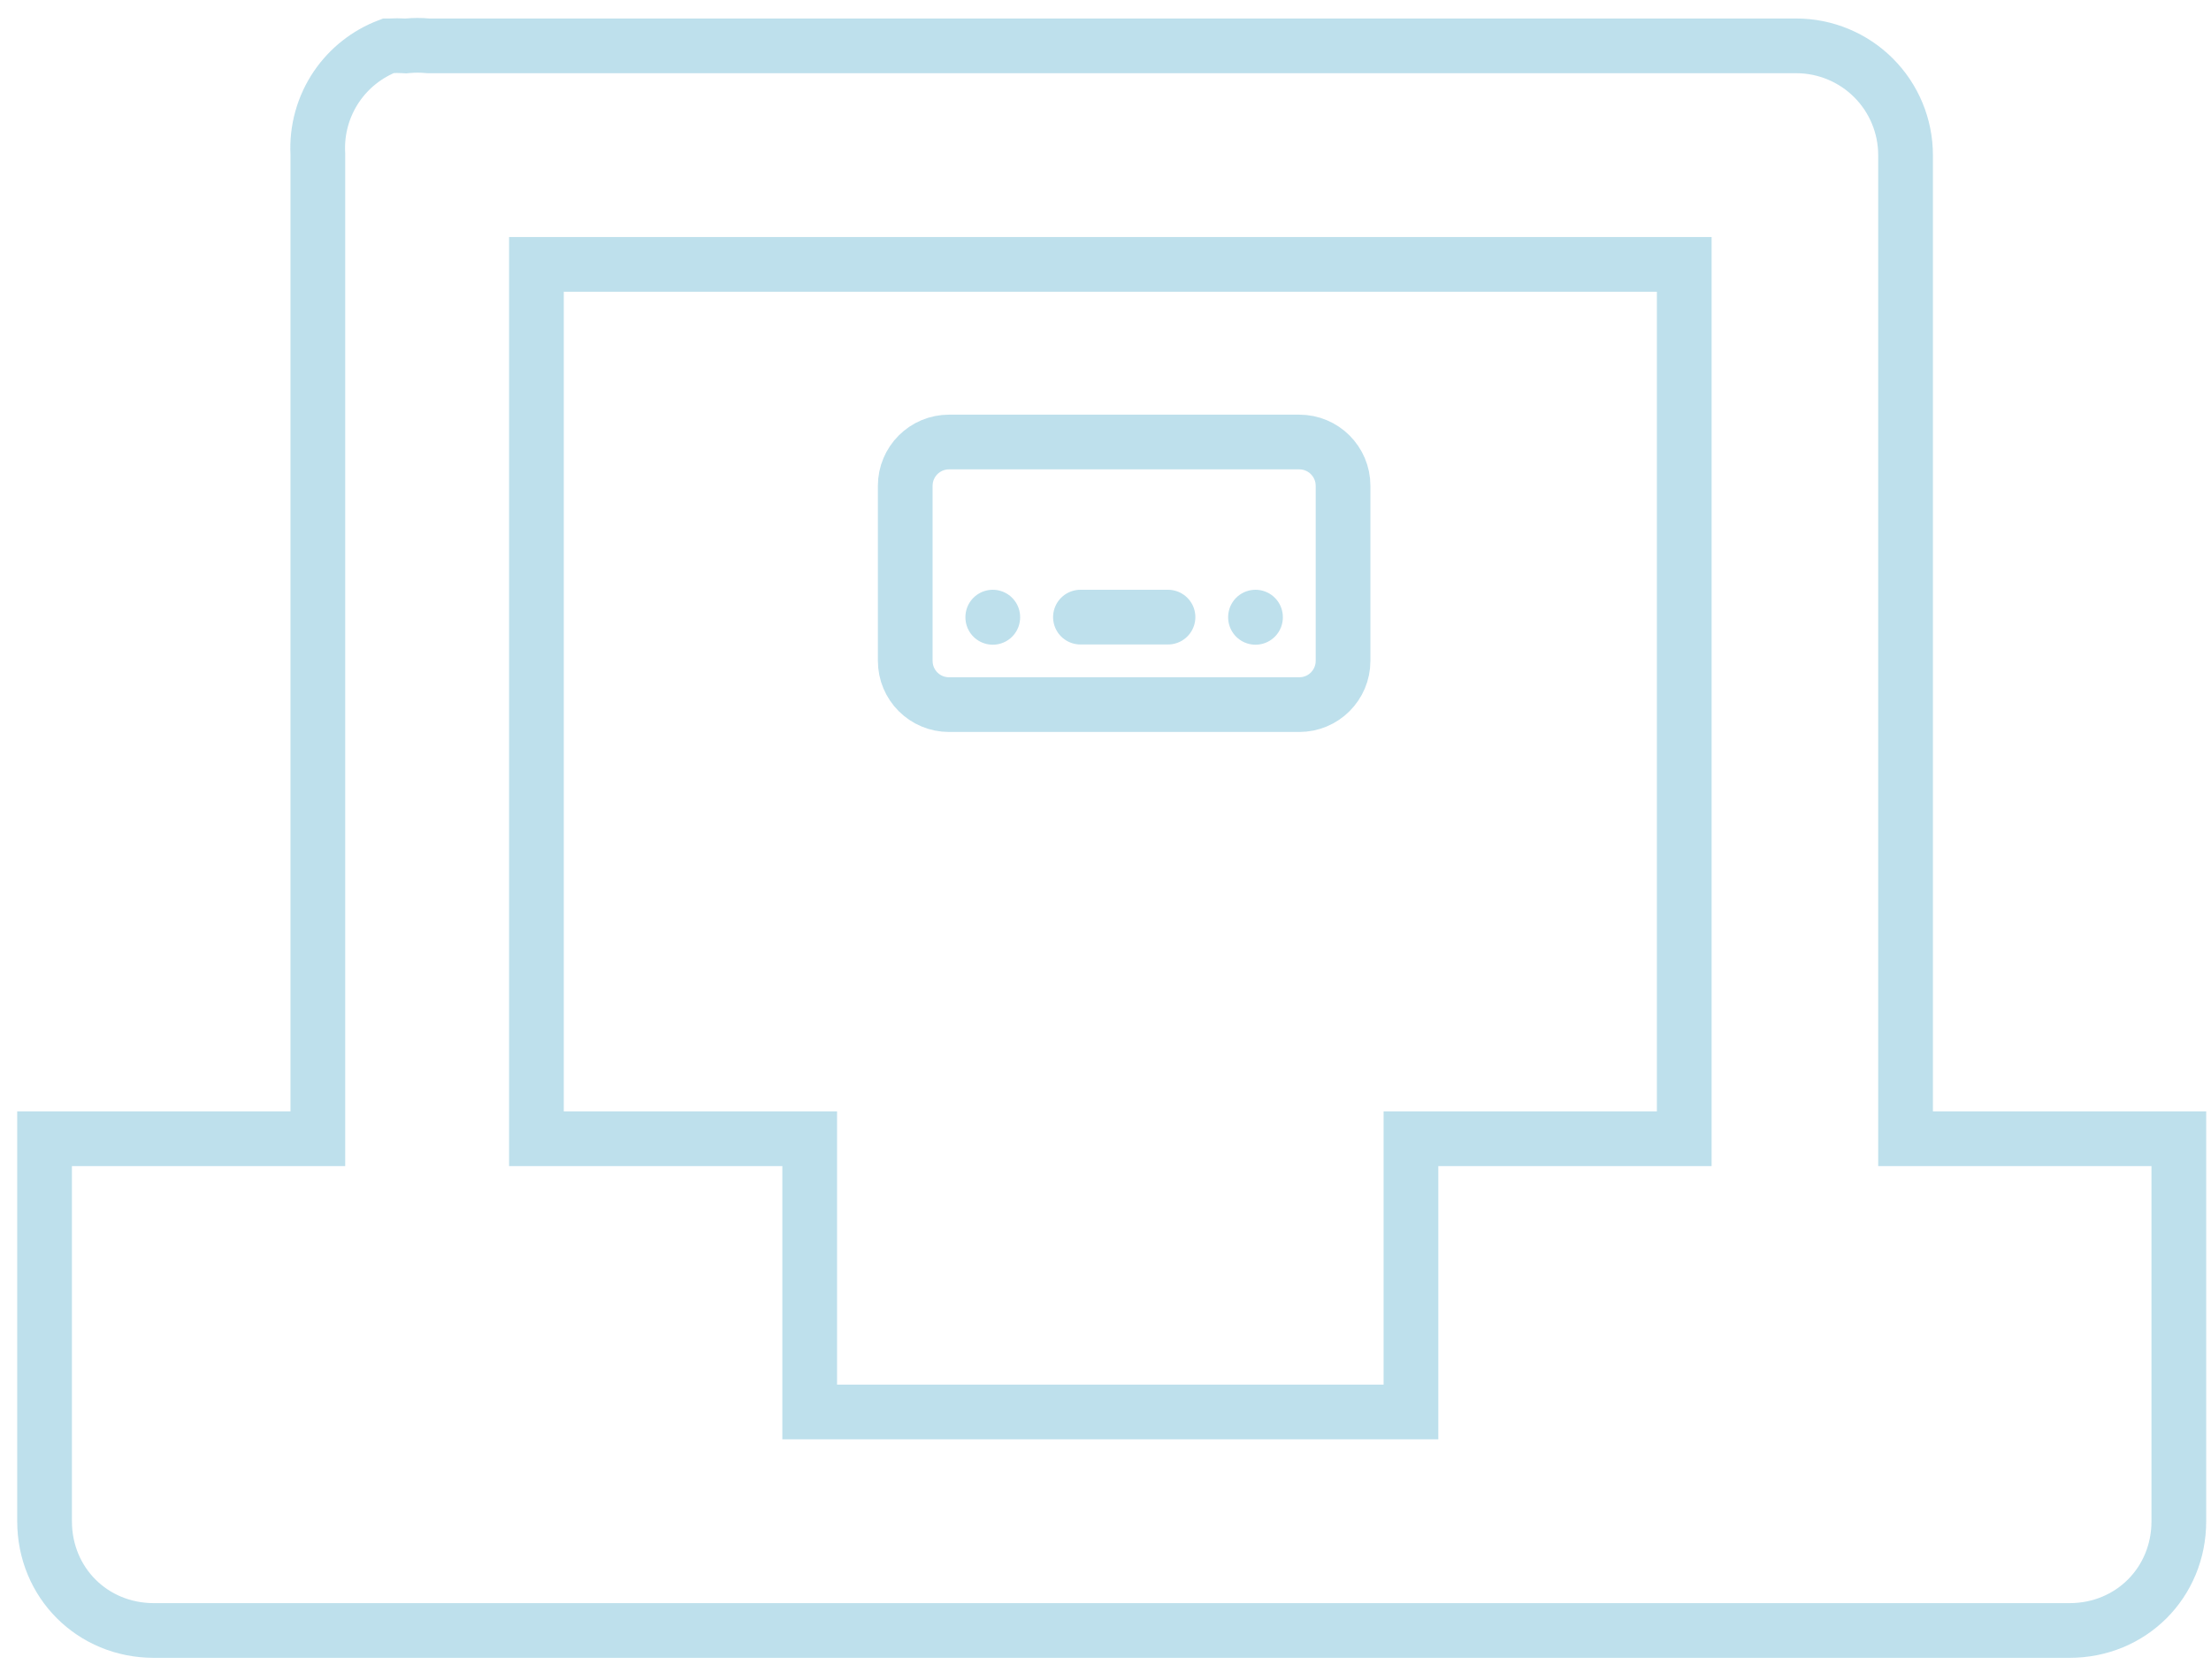<svg width="75" height="57" viewBox="0 0 75 57" fill="none" xmlns="http://www.w3.org/2000/svg">
<path d="M10.782 5.263V5.239L10.781 5.215C10.739 4.407 10.962 3.607 11.417 2.937C11.845 2.308 12.457 1.826 13.166 1.556H13.191H13.219L13.247 1.555C13.395 1.546 13.543 1.546 13.691 1.555L13.761 1.559L13.831 1.553C14.053 1.533 14.276 1.533 14.498 1.553L14.54 1.556H14.582H60.932C61.915 1.556 62.858 1.947 63.553 2.642C64.248 3.337 64.639 4.28 64.639 5.263V37.709V38.637H65.567H73.909V51.614C73.909 53.697 72.285 55.32 70.202 55.32H5.219C3.136 55.32 1.512 53.697 1.512 51.614V38.637H9.854H10.782V37.709V5.263ZM19.124 8.97H18.196V9.898V37.709V38.637H19.124H27.466V46.978V47.907H28.394H46.934H47.862V46.978V38.637H56.204H57.132V37.709V9.898V8.97H56.204H19.124Z" stroke="#2596BE" stroke-opacity="0.3" stroke-width="1.856"/>
<path d="M44.072 14.997H32.192C31.372 14.997 30.707 15.662 30.707 16.482V22.422C30.707 23.243 31.372 23.907 32.192 23.907H44.072C44.893 23.907 45.558 23.243 45.558 22.422V16.482C45.558 15.662 44.893 14.997 44.072 14.997Z" stroke="#2596BE" stroke-opacity="0.3" stroke-width="1.856" stroke-linecap="round" stroke-linejoin="round"/>
<path d="M33.676 20.938V20.946" stroke="#2596BE" stroke-opacity="0.3" stroke-width="1.856" stroke-linecap="round" stroke-linejoin="round"/>
<path d="M42.588 20.938V20.946" stroke="#2596BE" stroke-opacity="0.3" stroke-width="1.856" stroke-linecap="round" stroke-linejoin="round"/>
<path d="M36.65 20.938H39.62" stroke="#2596BE" stroke-opacity="0.3" stroke-width="1.856" stroke-linecap="round" stroke-linejoin="round"/>
</svg>
